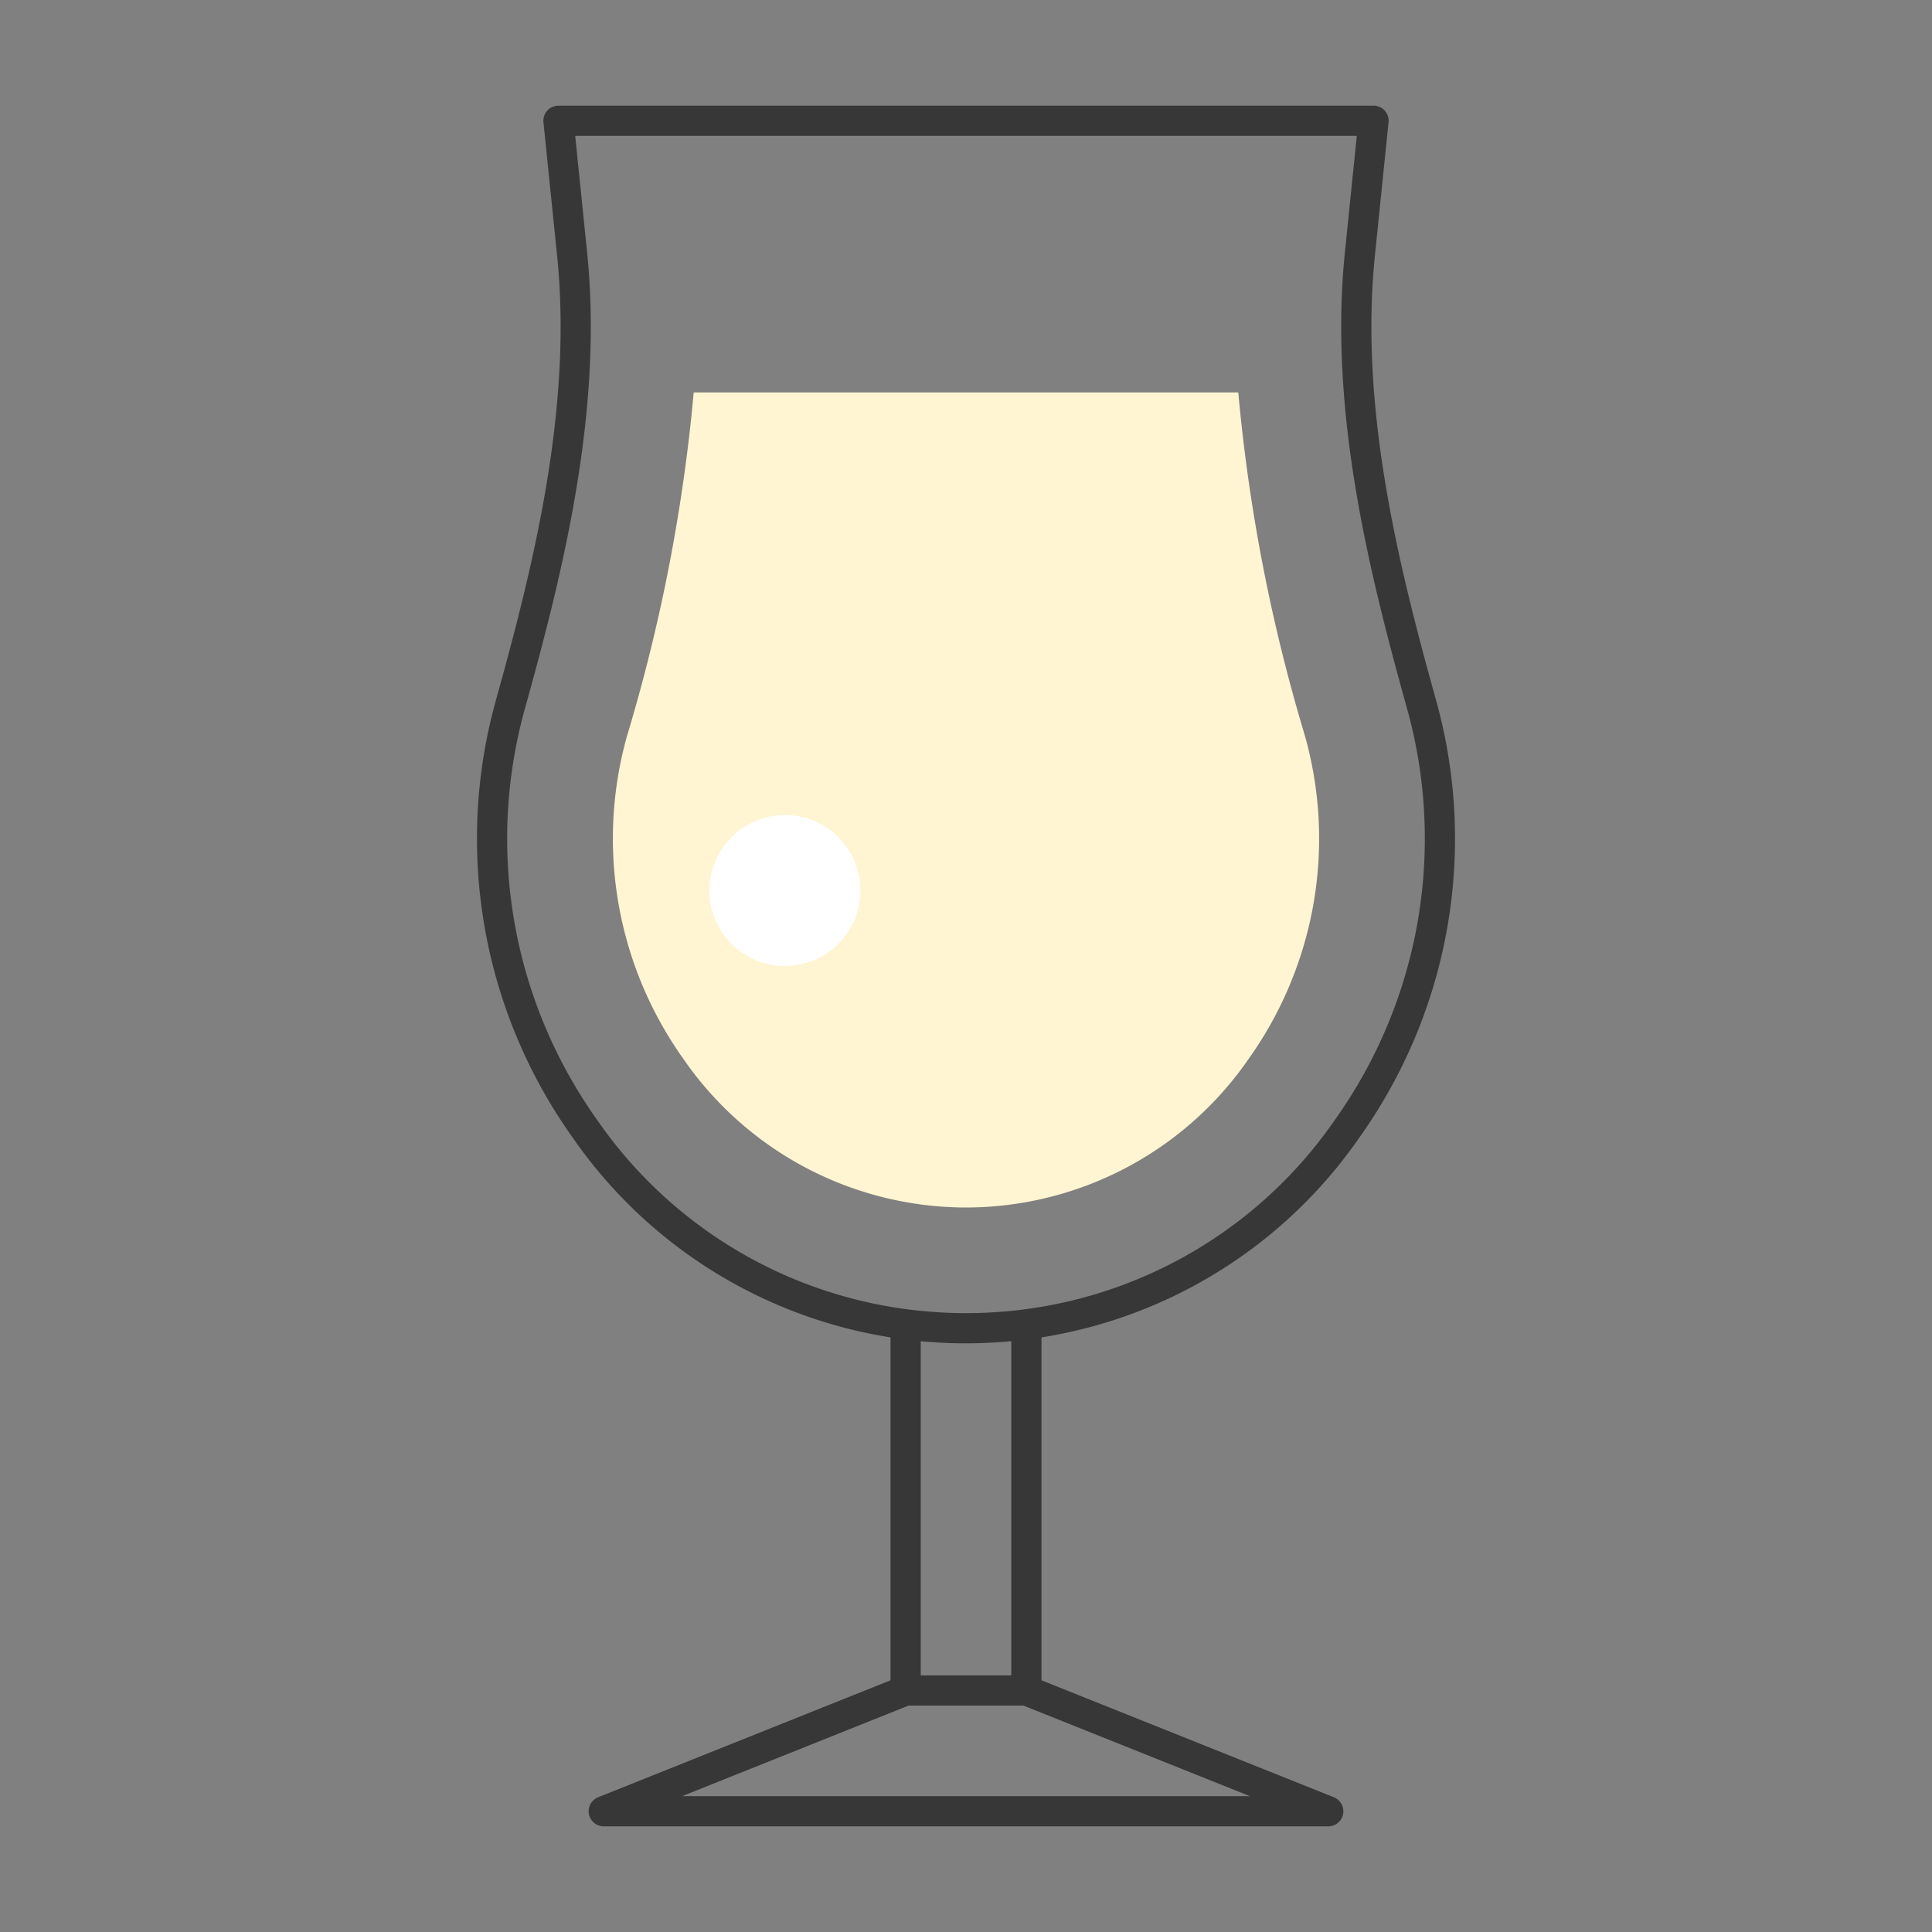 <?xml version="1.0" ?><svg viewBox="0 0 64 64" xmlns="http://www.w3.org/2000/svg"><rect x="0" y="0" width="64" height="64" fill="#808080" stroke="none"/><defs><style>.cls-1{fill:#fff5d2;}.cls-2{fill:#fff;}.cls-3{fill:none;stroke:#373737;stroke-linecap:round;stroke-linejoin:round;}</style></defs><title/><g id="glass"><path class="cls-1" d="M41.02,13H22.98a57.282,57.282,0,0,1-2.208,11.375,12.571,12.571,0,0,0,1.859,10.692,11.381,11.381,0,0,0,8.658,4.91Q31.646,40,32,40t.712-.023a11.381,11.381,0,0,0,8.657-4.91,12.57,12.57,0,0,0,1.859-10.691A57.292,57.292,0,0,1,41.02,13Z"/><circle class="cls-2" cx="26" cy="29.5" r="2.5"/><path class="cls-3" d="M32,44q-.483,0-.973-.032A15.311,15.311,0,0,1,19.368,37.38a16.556,16.556,0,0,1-2.45-14.08c1.259-4.517,2.559-9.765,2.033-14.894L18.5,4h27l-.451,4.407c-.525,5.128.774,10.377,2.033,14.895a16.557,16.557,0,0,1-2.45,14.079,15.312,15.312,0,0,1-11.658,6.587Q32.481,44,32,44Z"/><polyline class="cls-3" points="30 44 30 56 34 56 34 44"/><polygon class="cls-3" points="44 60 20 60 30 56 34 56 44 60"/></g></svg>